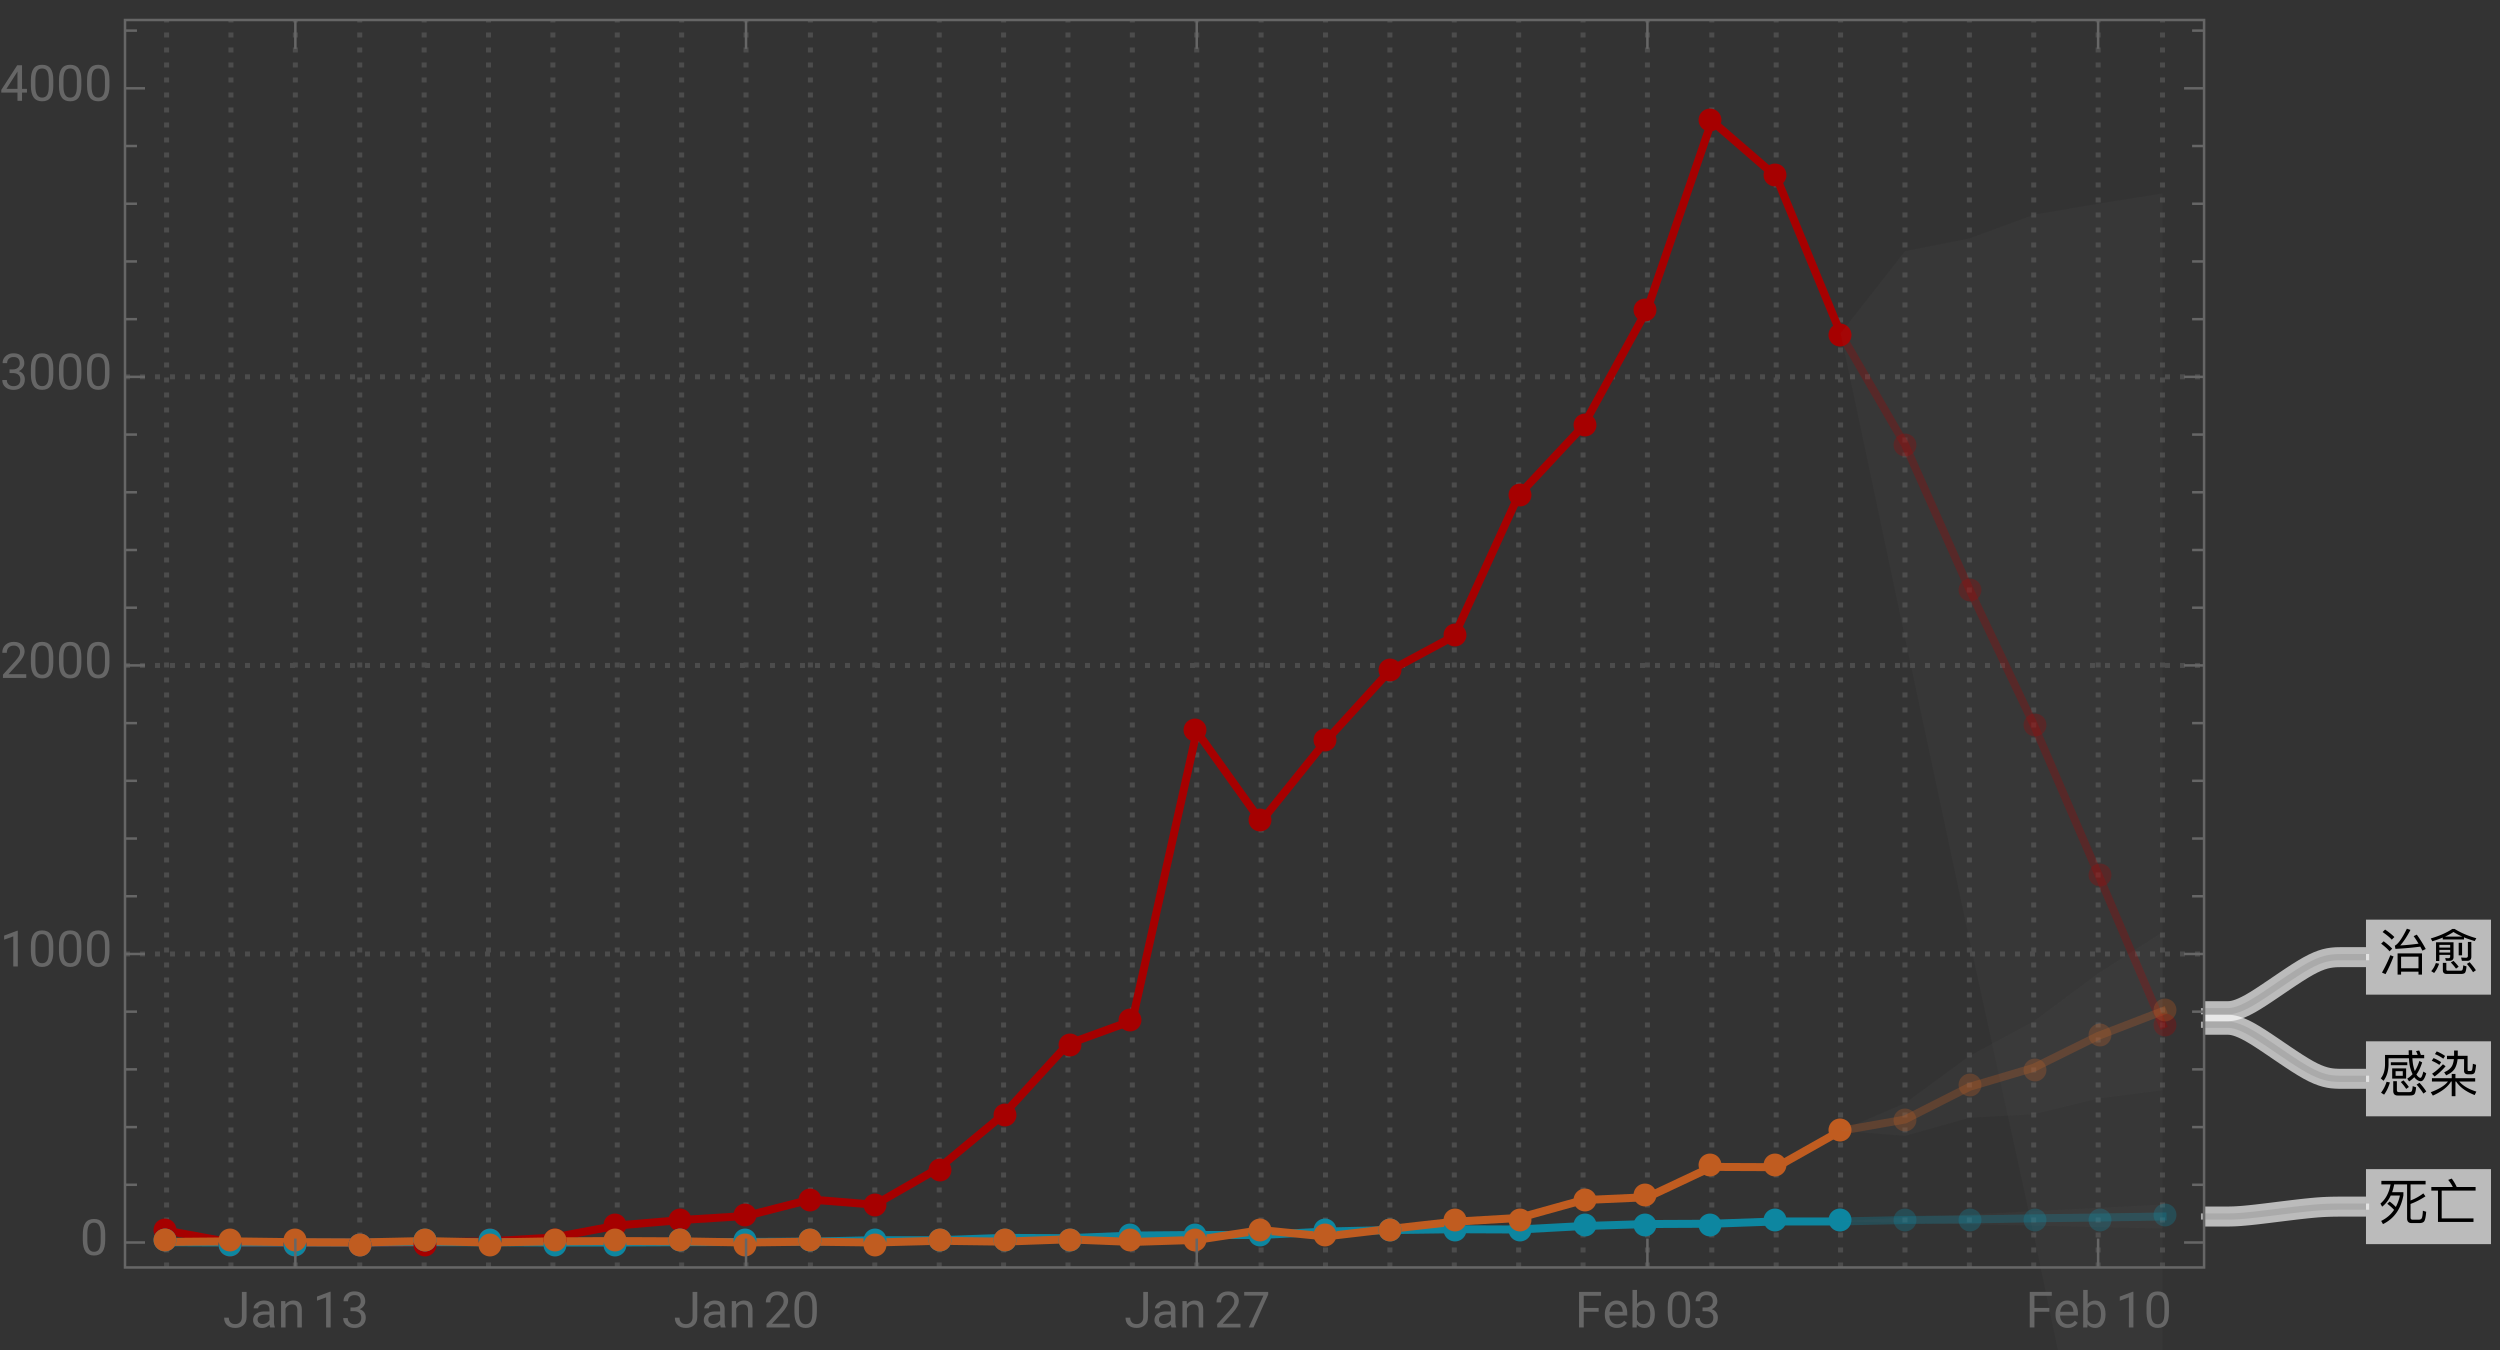 <svg xmlns="http://www.w3.org/2000/svg" xmlns:xlink="http://www.w3.org/1999/xlink" width="500pt" height="360" viewBox="0 0 500 270"><rect x="0" y="0" width="500" height="270" fill="#333333" stroke="none"/><defs><symbol overflow="visible" id="a"><path d="M2.469-5.809v.59h3.293v-.59zm.27 1.23v2.04H5.53v-2.04zm2.12 1.477H3.422v-.918h1.437zM9.141-7.27h-.672a7.745 7.745 0 00-.32-.89l-.637.11c.117.241.226.5.328.78H6.75c-.02-.3-.02-.609-.02-.94h-.69c0 .32 0 .64.019.94h-4.75v1.97C1.28-4.14 1-3.239.46-2.59l.54.488c.64-.808.98-1.878 1.012-3.199v-1.308H6.09c.05.828.148 1.52.308 2.078.122.41.262.781.422 1.101-.32.36-.68.66-1.07.89l.371.56c.36-.22.707-.5 1.04-.848.038.058.1.129.16.2.37.398.75.608 1.148.608.422 0 .781-.53 1.082-1.582l-.582-.34c-.2.833-.39 1.25-.57 1.25-.22 0-.458-.18-.72-.527l-.09-.14c.462-.641.84-1.442 1.15-2.422l-.56-.29a8.622 8.622 0 01-.91 2.032 5.96 5.96 0 01-.25-.84c-.12-.45-.199-1.031-.238-1.73h2.36zM1.62-1.91A6.86 6.86 0 01.511.28l.61.39c.5-.69.879-1.5 1.16-2.44zM6.31.84c.37 0 .64-.07.82-.211.2-.18.332-.649.39-1.43l-.68-.23c-.038.582-.12.922-.218 1.043-.09.097-.242.148-.441.148H4.05c-.25 0-.37-.14-.37-.422V-2.02h-.73v1.91c0 .63.288.95.878.95zM8.2-1.7l-.578.36A13.69 13.69 0 018.988.45l.57-.41C9.25-.46 8.802-1.04 8.2-1.7zM5-2.19l-.54.332c.462.5.821.96 1.08 1.379l.538-.38C5.828-1.237 5.468-1.69 5-2.19zm0 0"/></symbol><symbol overflow="visible" id="b"><path d="M3.89-1.96C3.29-1.16 2.14-.45.46.18l.411.68c1.79-.801 3-1.739 3.629-2.82h.148V.98h.743v-2.94h.14C6.25-.84 7.481.07 9.238.75L9.57.059c-1.55-.489-2.69-1.16-3.422-2.02H9.34v-.66H5.39v-.848h-.742v.848H.691v.66zm1.231-6.2v1.058H3.7v.672h1.38c-.06.54-.188 1.008-.388 1.39-.3.509-.812.919-1.55 1.231l.39.61c.797-.332 1.38-.79 1.739-1.371.28-.48.468-1.102.55-1.86h1.301L7.11-4.14c0 .492.262.742.801.742h.59c.36 0 .602-.114.719-.32.12-.223.222-.743.3-1.583l-.64-.21c-.05.722-.11 1.14-.168 1.261a.381.381 0 01-.32.191h-.34c-.16 0-.23-.082-.23-.23v-2.813H5.858V-8.16zm-3.473.18l-.359.539a7.48 7.48 0 011.672.921l.36-.55a7.87 7.87 0 00-1.673-.91zm-.636 1.34l-.364.538a7.235 7.235 0 011.524.82l.36-.546a7.631 7.631 0 00-1.52-.813zM2.89-5.41c-.64.719-1.36 1.36-2.171 1.898l.5.551c.761-.539 1.5-1.23 2.203-2.05zm0 0"/></symbol><symbol overflow="visible" id="c"><path d="M2.23-3.52l-.48.45c.55.422 1.012.82 1.371 1.218C2.481-.91 1.621-.172.54.36L.9 1C3.13-.102 4.49-2.02 4.981-4.762v-.617H2.72c.172-.48.312-1.012.422-1.57H5.72V-.16c0 .629.293.95.89.95H8.2c.41 0 .711-.099.903-.302.207-.238.359-.886.437-1.957l-.66-.21c-.04.87-.129 1.39-.27 1.57-.109.14-.289.218-.53.218H6.83c-.278 0-.419-.14-.419-.418v-2.73c.95-.34 1.942-.84 2.98-1.52l-.421-.59A10.19 10.19 0 016.41-3.73v-3.22h3.012v-.698H.578v.699h1.844C2.102-5.25 1.43-3.97.39-3.11l.34.62c.71-.542 1.28-1.28 1.718-2.222h1.84c-.18.84-.46 1.602-.82 2.281-.348-.36-.758-.73-1.239-1.09zm0 0"/></symbol><symbol overflow="visible" id="d"><path d="M.57-6.422v.723h1.328V.559H9v-.707H2.64V-5.7h6.782v-.723H5.648a8.407 8.407 0 00-1-1.687l-.707.27c.368.44.68.917.93 1.417zm0 0"/></symbol><symbol overflow="visible" id="e"><path d="M1.32-8.012l-.5.492c.782.54 1.4 1.04 1.84 1.52l.52-.52c-.5-.5-1.121-.992-1.86-1.492zm-.289 2.34l-.5.48C1.25-4.647 1.81-4.14 2.22-3.66l.52-.531c-.458-.489-1.028-.98-1.708-1.48zm1.34 2.781A29.022 29.022 0 01.7.59l.71.31a30.79 30.79 0 001.602-3.53zM8.7-3.25H3.82V.988h.7V.41H8v.578h.7zM4.52-.27v-2.32H8v2.32zM7.66-7l-.629.3c.34.462.66.962.98 1.5-1.152.169-2.37.29-3.66.36.688-.781 1.368-1.808 2.047-3.11l-.718-.24C4.719-6.23 3.922-5.1 3.27-4.8l.12.653c1.82-.102 3.481-.25 4.97-.454.14.25.28.524.421.801l.668-.328A23.587 23.587 0 007.66-7zm0 0"/></symbol><symbol overflow="visible" id="f"><path d="M2.172-3.95H4.34v.528H2.172zm2.168-.46H2.172v-.54H4.34zM2.172-2.96H4.34v.288c0 .262-.121.39-.34.39l-.66-.027.148.547h.703c.54 0 .82-.258.82-.758v-2.949h-3.5v3.739h.66zm-.703 1.64C1.269-.72.969-.18.55.3l.578.372c.422-.524.75-1.14.992-1.852zM6.53.86c.328 0 .57-.07.73-.188.169-.16.29-.602.348-1.32L6.95-.86c-.039.52-.097.84-.187.949-.082.082-.203.12-.364.12H3.852C3.66.21 3.57.122 3.57-.05v-1.31h-.699V.09c0 .512.258.77.777.77zm1.207-2.622c.551 0 .832-.277.832-.816V-5.54H7.88v2.789c0 .238-.129.371-.379.371-.309 0-.64-.02-.98-.05l.16.667zM5-1.762l-.531.332c.43.442.77.852 1.031 1.23l.531-.378C5.79-.922 5.45-1.308 5-1.762zm3.23.274l-.55.34c.52.609.93 1.16 1.23 1.66l.57-.39c-.289-.462-.71-1-1.25-1.61zM6.04-5.371v2.512h.679v-2.512zm-3.188-1.04v.38h4.25v-.43c.66.27 1.367.52 2.148.742l.32-.562c-1.64-.457-3.082-1.078-4.34-1.86h-.46C3.629-7.379 2.19-6.75.46-6.238l.31.566c.75-.226 1.44-.476 2.082-.738zm3.91-.198H3.309A11.7 11.7 0 005-7.531c.52.332 1.11.64 1.762.922zm0 0"/></symbol><symbol overflow="visible" id="g"><path d="M3.805-7.11h.941v5.036c0 .68-.203 1.21-.613 1.597-.406.383-.953.575-1.633.575-.707 0-1.258-.18-1.648-.543-.395-.36-.594-.867-.594-1.516h.937c0 .406.114.723.336.95.223.23.547.343.969.343.387 0 .7-.121.941-.367.239-.246.36-.586.364-1.028zm0 0"/></symbol><symbol overflow="visible" id="h"><path d="M3.945 0c-.05-.105-.093-.29-.125-.555-.422.434-.922.653-1.507.653-.52 0-.946-.149-1.282-.442a1.438 1.438 0 01-.5-1.12c0-.552.211-.977.63-1.282.417-.305 1.007-.457 1.765-.457h.879v-.414c0-.317-.094-.567-.285-.754-.188-.188-.465-.281-.833-.281-.324 0-.593.082-.812.242-.219.164-.328.36-.328.59H.64c0-.262.093-.516.28-.762.188-.246.442-.441.763-.582.32-.145.671-.219 1.054-.219.61 0 1.086.153 1.434.457.344.305.523.727.535 1.258v2.434c0 .484.063.87.184 1.156V0zm-1.5-.688c.285 0 .555-.074.805-.218a1.35 1.35 0 00.555-.574v-1.083h-.711c-1.106 0-1.656.325-1.656.97 0 .284.093.507.28.663.188.16.43.243.727.243zm0 0"/></symbol><symbol overflow="visible" id="i"><path d="M1.54-5.281l.026.664a1.93 1.93 0 011.582-.766c1.118 0 1.68.633 1.692 1.89V0h-.902v-3.496c-.004-.379-.094-.664-.262-.844-.172-.183-.438-.273-.801-.273-.293 0-.55.078-.77.234a1.59 1.59 0 00-.52.613V0h-.9v-5.281zm0 0"/></symbol><symbol overflow="visible" id="j"><path d="M3.559 0h-.907v-6.02l-1.824.668v-.82l2.59-.973h.14zm0 0"/></symbol><symbol overflow="visible" id="k"><path d="M1.906-3.992h.676c.426-.008.762-.121 1.008-.34.242-.219.363-.512.363-.883 0-.832-.414-1.25-1.242-1.25-.39 0-.703.113-.938.336-.23.223-.347.516-.347.887H.523c0-.563.204-1.031.618-1.406.41-.372.933-.559 1.57-.559.672 0 1.195.176 1.578.531.379.356.57.848.57 1.48 0 .31-.101.61-.3.9a1.81 1.81 0 01-.817.648c.39.125.692.328.903.617.214.285.32.636.32 1.047 0 .64-.207 1.144-.625 1.52-.418.374-.957.562-1.625.562s-1.211-.18-1.63-.543c-.417-.36-.624-.836-.624-1.43h.906c0 .375.121.672.367.898.243.227.57.336.98.336.438 0 .77-.113 1-.34.231-.23.349-.554.349-.98 0-.414-.125-.734-.383-.953-.254-.223-.618-.336-1.098-.344h-.676zm0 0"/></symbol><symbol overflow="visible" id="l"><path d="M5.25 0H.59v-.648l2.46-2.735c.364-.414.618-.75.755-1.008.14-.257.21-.527.21-.804 0-.371-.113-.676-.34-.914-.222-.239-.523-.356-.898-.356-.449 0-.797.13-1.047.383-.25.254-.37.613-.37 1.066H.452c0-.652.211-1.183.633-1.586.422-.402.984-.605 1.691-.605.66 0 1.184.172 1.567.52.386.347.578.808.578 1.382 0 .703-.445 1.535-1.336 2.5L1.68-.738h3.57zm0 0"/></symbol><symbol overflow="visible" id="m"><path d="M5.047-3.031c0 1.058-.18 1.844-.54 2.36-.362.51-.925.769-1.694.769-.758 0-1.32-.25-1.684-.754C.766-1.16.574-1.91.562-2.91v-1.207c0-1.043.18-1.82.54-2.328.363-.508.93-.762 1.703-.762.765 0 1.328.246 1.687.734.36.489.547 1.246.555 2.27zm-.902-1.235c0-.765-.106-1.324-.32-1.675-.216-.348-.555-.524-1.02-.524-.465 0-.801.176-1.012.524-.211.347-.32.882-.328 1.605v1.445c0 .77.113 1.336.336 1.704.222.367.558.546 1.012.546.445 0 .777-.171.992-.515.218-.344.332-.89.34-1.633zm0 0"/></symbol><symbol overflow="visible" id="n"><path d="M5.18-6.602L2.234 0H1.29l2.934-6.367H.375v-.742H5.18zm0 0"/></symbol><symbol overflow="visible" id="o"><path d="M4.746-3.14H1.762V0H.824v-7.11H5.23v.774H1.762v2.43h2.984zm0 0"/></symbol><symbol overflow="visible" id="p"><path d="M2.875.098c-.715 0-1.297-.235-1.746-.707-.45-.47-.676-1.098-.676-1.887v-.164c0-.524.102-.992.3-1.406.2-.41.481-.735.84-.965.36-.235.75-.352 1.173-.352.687 0 1.218.227 1.601.68.38.453.57 1.101.57 1.945v.375H1.36c.012.52.164.942.454 1.262.292.32.664.48 1.113.48.316 0 .59-.062.808-.195.223-.129.414-.3.582-.516l.551.43c-.441.68-1.105 1.02-1.992 1.02zm-.11-4.739a1.21 1.21 0 00-.921.399c-.246.265-.399.64-.457 1.117H4.03v-.07c-.023-.457-.148-.813-.367-1.067-.223-.25-.523-.379-.898-.379zm0 0"/></symbol><symbol overflow="visible" id="q"><path d="M5.156-2.582c0 .809-.187 1.453-.554 1.945-.372.489-.872.735-1.497.735-.667 0-1.183-.235-1.546-.707L1.516 0H.684v-7.5h.902v2.797c.367-.453.867-.68 1.508-.68.64 0 1.148.246 1.511.73.368.485.551 1.15.551 1.993zm-.902-.106c0-.613-.121-1.09-.356-1.421-.238-.336-.582-.504-1.027-.504-.598 0-1.023.277-1.285.828V-1.5c.277.555.71.832 1.297.832.43 0 .77-.168 1.008-.504.242-.336.363-.84.363-1.516zm0 0"/></symbol><symbol overflow="visible" id="r"><path d="M4.406-2.387h.985v.739h-.985V0h-.91v-1.648H.258v-.536L3.44-7.109h.965zm-3.12 0h2.21v-3.488l-.105.195zm0 0"/></symbol></defs><path d="M33.316 253.492V4m12.875 249.492V4M59.07 253.492V4m12.875 249.492V4m12.879 249.492V4M97.7 253.492V4m12.878 249.492V4m12.875 249.492V4m12.879 249.492V4m12.875 249.492V4m12.879 249.492V4m12.874 249.492V4m12.88 249.492V4m12.875 249.492V4m12.879 249.492V4m12.875 249.492V4m12.879 249.492V4m12.875 249.492V4m12.879 249.492V4m12.875 249.492V4m12.878 249.492V4m12.875 249.492V4m12.88 249.492V4m12.874 249.492V4m12.879 249.492V4m12.875 249.492V4m12.879 249.492V4m12.875 249.492V4m12.879 249.492V4m12.875 249.492V4m12.879 249.492V4M432.5 253.492V4M25 190.793h415.816M25 133.082h415.816M25 75.371h415.816" fill="none" stroke="#666" stroke-opacity=".5" stroke-dasharray="1,2" stroke-miterlimit="3.25"/><path d="M368.117 66.66l12.875 22.235 12.88 28.925 12.874 27.102 12.879 29.867 12.875 30.164" fill="none" stroke-width="1.6" stroke-linecap="square" stroke="#a60000" stroke-opacity=".3" stroke-miterlimit="3.25"/><path d="M368.117 244.29l12.875-.286 12.88-.117 12.874-.223 12.879-.16 12.875-.203" fill="none" stroke-width="1.6" stroke-linecap="square" stroke="#0d86a0" stroke-opacity=".3" stroke-miterlimit="3.25"/><path d="M368.117 226.168l12.875-2.266 12.88-6.527 12.874-3.824 12.879-6.36 12.875-4.953" fill="none" stroke-width="1.6" stroke-linecap="square" stroke="#c05c20" stroke-opacity=".3" stroke-miterlimit="3.25"/><path d="M33.316 246.133l12.875 2.367h38.633l12.875-.23 12.88-.75 12.874-2.422L136.332 244l12.875-.809 12.879-3.289 12.875 1.04 12.879-7.387 12.875-10.676 12.879-14.082 12.875-4.676 12.879-57.824 12.875 18.004 12.879-16.043 12.875-14.137 12.878-6.926 12.875-28.16 12.88-13.793 12.874-23.43 12.88-37.628 12.874 11.136 12.88 31.34" fill="none" stroke-width="1.6" stroke-linecap="square" stroke="#a60000" stroke-miterlimit="3.25"/><path d="M33.316 248.441l12.875.059h25.754l12.88-.059h12.874l12.88.059h12.874l12.879-.059 12.875-.054 12.879-.059 12.875-.289h12.879l12.875-.46 12.879.058 12.875-.52 12.879-.117h12.875l12.879-.691 12.875-.29 12.878-.171 12.875.054 12.88-.691 12.874-.402 12.88-.059 12.874-.46h12.88" fill="none" stroke-width="1.6" stroke-linecap="square" stroke="#0d86a0" stroke-miterlimit="3.25"/><path d="M33.316 248.387l12.875-.117 12.88.171 12.874.059 12.88-.29 12.874.29 12.88-.23 12.874-.06 12.879.06 12.875.23 12.879-.172 12.875.172 12.879-.344 12.875.172 12.879-.46 12.875.519 12.879-.407 12.875-1.96 12.879 1.27 12.875-1.5 12.878-1.446 12.875-.75 12.88-3.578 12.874-.575 12.88-6.058 12.874.054 12.88-7.269" fill="none" stroke-width="1.6" stroke-linecap="square" stroke="#c05c20" stroke-miterlimit="3.25"/><path d="M370.285 67c0-.605-.238-1.188-.668-1.617a2.285 2.285 0 00-1.617-.668c-.605 0-1.188.238-1.617.668a2.285 2.285 0 00-.668 1.617A2.283 2.283 0 00368 69.285 2.283 2.283 0 00370.285 67zm13 22c0-.605-.238-1.188-.668-1.617a2.285 2.285 0 00-1.617-.668c-.605 0-1.188.238-1.617.668a2.285 2.285 0 00-.668 1.617A2.283 2.283 0 00381 91.285 2.283 2.283 0 00383.285 89zm13 29c0-.605-.238-1.188-.668-1.617a2.285 2.285 0 00-1.617-.668c-.605 0-1.188.238-1.617.668a2.285 2.285 0 00-.668 1.617 2.283 2.283 0 002.285 2.285 2.283 2.283 0 002.285-2.285zm13 27c0-.605-.238-1.188-.668-1.617a2.285 2.285 0 00-1.617-.668c-.605 0-1.188.238-1.617.668a2.285 2.285 0 00-.668 1.617 2.283 2.283 0 002.285 2.285 2.283 2.283 0 002.285-2.285zm13 30c0-.605-.238-1.188-.668-1.617a2.285 2.285 0 00-1.617-.668c-.605 0-1.188.238-1.617.668a2.285 2.285 0 00-.668 1.617 2.283 2.283 0 002.285 2.285 2.283 2.283 0 002.285-2.285zm13 30c0-.605-.238-1.188-.668-1.617a2.285 2.285 0 00-1.617-.668c-.605 0-1.188.238-1.617.668a2.285 2.285 0 00-.668 1.617 2.283 2.283 0 002.285 2.285 2.283 2.283 0 002.285-2.285zm0 0" fill-rule="evenodd" fill="#a60000" fill-opacity=".3"/><path d="M370.285 244c0-.605-.238-1.188-.668-1.617a2.285 2.285 0 00-1.617-.668c-.605 0-1.188.238-1.617.668a2.285 2.285 0 00-.668 1.617 2.283 2.283 0 002.285 2.285 2.283 2.283 0 002.285-2.285zm13 0c0-.605-.238-1.188-.668-1.617a2.285 2.285 0 00-1.617-.668c-.605 0-1.188.238-1.617.668a2.285 2.285 0 00-.668 1.617 2.283 2.283 0 002.285 2.285 2.283 2.283 0 002.285-2.285zm13 0c0-.605-.238-1.188-.668-1.617a2.285 2.285 0 00-1.617-.668c-.605 0-1.188.238-1.617.668a2.285 2.285 0 00-.668 1.617 2.283 2.283 0 002.285 2.285 2.283 2.283 0 002.285-2.285zm13 0c0-.605-.238-1.188-.668-1.617a2.285 2.285 0 00-1.617-.668c-.605 0-1.188.238-1.617.668a2.285 2.285 0 00-.668 1.617 2.283 2.283 0 002.285 2.285 2.283 2.283 0 002.285-2.285zm13 0c0-.605-.238-1.188-.668-1.617a2.285 2.285 0 00-1.617-.668c-.605 0-1.188.238-1.617.668a2.285 2.285 0 00-.668 1.617 2.283 2.283 0 002.285 2.285 2.283 2.283 0 002.285-2.285zm13-1c0-.605-.238-1.188-.668-1.617a2.285 2.285 0 00-1.617-.668c-.605 0-1.188.238-1.617.668a2.285 2.285 0 00-.668 1.617 2.283 2.283 0 002.285 2.285 2.283 2.283 0 002.285-2.285zm0 0" fill-rule="evenodd" fill="#0d86a0" fill-opacity=".3"/><path d="M370.285 226c0-.605-.238-1.188-.668-1.617a2.285 2.285 0 00-1.617-.668c-.605 0-1.188.238-1.617.668a2.285 2.285 0 00-.668 1.617 2.283 2.283 0 002.285 2.285 2.283 2.283 0 002.285-2.285zm13-2c0-.605-.238-1.188-.668-1.617a2.285 2.285 0 00-1.617-.668c-.605 0-1.188.238-1.617.668a2.285 2.285 0 00-.668 1.617 2.283 2.283 0 002.285 2.285 2.283 2.283 0 002.285-2.285zm13-7c0-.605-.238-1.188-.668-1.617a2.285 2.285 0 00-1.617-.668c-.605 0-1.188.238-1.617.668a2.285 2.285 0 00-.668 1.617 2.283 2.283 0 002.285 2.285 2.283 2.283 0 002.285-2.285zm13-3c0-.605-.238-1.188-.668-1.617a2.285 2.285 0 00-1.617-.668c-.605 0-1.188.238-1.617.668a2.285 2.285 0 00-.668 1.617 2.283 2.283 0 002.285 2.285 2.283 2.283 0 002.285-2.285zm13-7c0-.605-.238-1.188-.668-1.617a2.285 2.285 0 00-1.617-.668c-.605 0-1.188.238-1.617.668a2.285 2.285 0 00-.668 1.617 2.283 2.283 0 002.285 2.285 2.283 2.283 0 002.285-2.285zm13-5c0-.605-.238-1.188-.668-1.617a2.285 2.285 0 00-1.617-.668c-.605 0-1.188.238-1.617.668a2.285 2.285 0 00-.668 1.617 2.283 2.283 0 002.285 2.285 2.283 2.283 0 002.285-2.285zm0 0" fill-rule="evenodd" fill="#c05c20" fill-opacity=".3"/><path d="M35.285 246c0-.605-.238-1.188-.668-1.617a2.285 2.285 0 00-1.617-.668c-.605 0-1.188.238-1.617.668a2.285 2.285 0 00-.668 1.617A2.283 2.283 0 0033 248.285 2.283 2.283 0 0035.285 246zm13 3c0-.605-.238-1.188-.668-1.617a2.285 2.285 0 00-1.617-.668c-.605 0-1.188.238-1.617.668a2.285 2.285 0 00-.668 1.617A2.283 2.283 0 0046 251.285 2.283 2.283 0 0048.285 249zm13 0c0-.605-.238-1.188-.668-1.617a2.285 2.285 0 00-1.617-.668c-.605 0-1.188.238-1.617.668a2.285 2.285 0 00-.668 1.617A2.283 2.283 0 0059 251.285 2.283 2.283 0 0061.285 249zm13 0c0-.605-.238-1.188-.668-1.617a2.285 2.285 0 00-1.617-.668c-.605 0-1.188.238-1.617.668a2.285 2.285 0 00-.668 1.617A2.283 2.283 0 0072 251.285 2.283 2.283 0 0074.285 249zm13 0c0-.605-.238-1.188-.668-1.617a2.285 2.285 0 00-1.617-.668c-.605 0-1.188.238-1.617.668a2.285 2.285 0 00-.668 1.617A2.283 2.283 0 0085 251.285 2.283 2.283 0 0087.285 249zm13-1c0-.605-.238-1.188-.668-1.617a2.285 2.285 0 00-1.617-.668c-.605 0-1.188.238-1.617.668a2.285 2.285 0 00-.668 1.617A2.283 2.283 0 0098 250.285a2.283 2.283 0 002.285-2.285zm13 0c0-.605-.238-1.188-.668-1.617a2.285 2.285 0 00-1.617-.668c-.605 0-1.188.238-1.617.668a2.285 2.285 0 00-.668 1.617 2.283 2.283 0 002.285 2.285 2.283 2.283 0 002.285-2.285zm12-3c0-.605-.238-1.188-.668-1.617a2.285 2.285 0 00-1.617-.668c-.605 0-1.188.238-1.617.668a2.285 2.285 0 00-.668 1.617 2.283 2.283 0 002.285 2.285 2.283 2.283 0 002.285-2.285zm13-1c0-.605-.238-1.188-.668-1.617a2.285 2.285 0 00-1.617-.668c-.605 0-1.188.238-1.617.668a2.285 2.285 0 00-.668 1.617 2.283 2.283 0 002.285 2.285 2.283 2.283 0 002.285-2.285zm13-1c0-.605-.238-1.188-.668-1.617a2.285 2.285 0 00-1.617-.668c-.605 0-1.188.238-1.617.668a2.285 2.285 0 00-.668 1.617 2.283 2.283 0 002.285 2.285 2.283 2.283 0 002.285-2.285zm13-3c0-.605-.238-1.188-.668-1.617a2.285 2.285 0 00-1.617-.668c-.605 0-1.188.238-1.617.668a2.285 2.285 0 00-.668 1.617 2.283 2.283 0 002.285 2.285 2.283 2.283 0 002.285-2.285zm13 1c0-.605-.238-1.188-.668-1.617a2.285 2.285 0 00-1.617-.668c-.605 0-1.188.238-1.617.668a2.285 2.285 0 00-.668 1.617 2.283 2.283 0 002.285 2.285 2.283 2.283 0 002.285-2.285zm13-7c0-.605-.238-1.188-.668-1.617a2.285 2.285 0 00-1.617-.668c-.605 0-1.188.238-1.617.668a2.285 2.285 0 00-.668 1.617 2.283 2.283 0 002.285 2.285 2.283 2.283 0 002.285-2.285zm13-11c0-.605-.238-1.188-.668-1.617a2.285 2.285 0 00-1.617-.668c-.605 0-1.188.238-1.617.668a2.285 2.285 0 00-.668 1.617 2.283 2.283 0 002.285 2.285 2.283 2.283 0 002.285-2.285zm13-14c0-.605-.238-1.188-.668-1.617a2.285 2.285 0 00-1.617-.668c-.605 0-1.188.238-1.617.668a2.285 2.285 0 00-.668 1.617 2.283 2.283 0 002.285 2.285 2.283 2.283 0 002.285-2.285zm12-5c0-.605-.238-1.188-.668-1.617a2.285 2.285 0 00-1.617-.668c-.605 0-1.188.238-1.617.668a2.285 2.285 0 00-.668 1.617 2.283 2.283 0 002.285 2.285 2.283 2.283 0 002.285-2.285zm13-58c0-.605-.238-1.188-.668-1.617a2.285 2.285 0 00-1.617-.668c-.605 0-1.188.238-1.617.668a2.285 2.285 0 00-.668 1.617 2.283 2.283 0 002.285 2.285 2.283 2.283 0 002.285-2.285zm13 18c0-.605-.238-1.188-.668-1.617a2.285 2.285 0 00-1.617-.668c-.605 0-1.188.238-1.617.668a2.285 2.285 0 00-.668 1.617 2.283 2.283 0 002.285 2.285 2.283 2.283 0 002.285-2.285zm13-16c0-.605-.238-1.188-.668-1.617a2.285 2.285 0 00-1.617-.668c-.605 0-1.188.238-1.617.668a2.285 2.285 0 00-.668 1.617 2.283 2.283 0 002.285 2.285 2.283 2.283 0 002.285-2.285zm13-14c0-.605-.238-1.188-.668-1.617a2.285 2.285 0 00-1.617-.668c-.605 0-1.188.238-1.617.668a2.285 2.285 0 00-.668 1.617 2.283 2.283 0 002.285 2.285 2.283 2.283 0 002.285-2.285zm13-7c0-.605-.238-1.188-.668-1.617a2.285 2.285 0 00-1.617-.668c-.605 0-1.188.238-1.617.668a2.285 2.285 0 00-.668 1.617 2.283 2.283 0 002.285 2.285 2.283 2.283 0 002.285-2.285zm13-28c0-.605-.238-1.188-.668-1.617a2.285 2.285 0 00-1.617-.668c-.605 0-1.188.238-1.617.668a2.285 2.285 0 00-.668 1.617 2.283 2.283 0 002.285 2.285A2.283 2.283 0 00306.285 99zm13-14c0-.605-.238-1.188-.668-1.617a2.285 2.285 0 00-1.617-.668c-.605 0-1.188.238-1.617.668a2.285 2.285 0 00-.668 1.617A2.283 2.283 0 00317 87.285 2.283 2.283 0 00319.285 85zm12-23c0-.605-.238-1.188-.668-1.617a2.285 2.285 0 00-1.617-.668c-.605 0-1.188.238-1.617.668a2.285 2.285 0 00-.668 1.617A2.283 2.283 0 00329 64.285 2.283 2.283 0 00331.285 62zm13-38c0-.605-.238-1.188-.668-1.617a2.285 2.285 0 00-1.617-.668c-.605 0-1.188.238-1.617.668a2.285 2.285 0 00-.668 1.617A2.283 2.283 0 00342 26.285 2.283 2.283 0 00344.285 24zm13 11c0-.605-.238-1.188-.668-1.617a2.285 2.285 0 00-1.617-.668c-.605 0-1.188.238-1.617.668a2.285 2.285 0 00-.668 1.617A2.283 2.283 0 00355 37.285 2.283 2.283 0 00357.285 35zm13 32c0-.605-.238-1.188-.668-1.617a2.285 2.285 0 00-1.617-.668c-.605 0-1.188.238-1.617.668a2.285 2.285 0 00-.668 1.617A2.283 2.283 0 00368 69.285 2.283 2.283 0 00370.285 67zm0 0" fill-rule="evenodd" fill="#a60000"/><path d="M35.285 248c0-.605-.238-1.188-.668-1.617a2.285 2.285 0 00-1.617-.668c-.605 0-1.188.238-1.617.668a2.285 2.285 0 00-.668 1.617A2.283 2.283 0 0033 250.285 2.283 2.283 0 0035.285 248zm13 1c0-.605-.238-1.188-.668-1.617a2.285 2.285 0 00-1.617-.668c-.605 0-1.188.238-1.617.668a2.285 2.285 0 00-.668 1.617A2.283 2.283 0 0046 251.285 2.283 2.283 0 0048.285 249zm13 0c0-.605-.238-1.188-.668-1.617a2.285 2.285 0 00-1.617-.668c-.605 0-1.188.238-1.617.668a2.285 2.285 0 00-.668 1.617A2.283 2.283 0 0059 251.285 2.283 2.283 0 0061.285 249zm13 0c0-.605-.238-1.188-.668-1.617a2.285 2.285 0 00-1.617-.668c-.605 0-1.188.238-1.617.668a2.285 2.285 0 00-.668 1.617A2.283 2.283 0 0072 251.285 2.283 2.283 0 0074.285 249zm13-1c0-.605-.238-1.188-.668-1.617a2.285 2.285 0 00-1.617-.668c-.605 0-1.188.238-1.617.668a2.285 2.285 0 00-.668 1.617A2.283 2.283 0 0085 250.285 2.283 2.283 0 0087.285 248zm13 0c0-.605-.238-1.188-.668-1.617a2.285 2.285 0 00-1.617-.668c-.605 0-1.188.238-1.617.668a2.285 2.285 0 00-.668 1.617A2.283 2.283 0 0098 250.285a2.283 2.283 0 002.285-2.285zm13 1c0-.605-.238-1.188-.668-1.617a2.285 2.285 0 00-1.617-.668c-.605 0-1.188.238-1.617.668a2.285 2.285 0 00-.668 1.617 2.283 2.283 0 002.285 2.285 2.283 2.283 0 002.285-2.285zm12 0c0-.605-.238-1.188-.668-1.617a2.285 2.285 0 00-1.617-.668c-.605 0-1.188.238-1.617.668a2.285 2.285 0 00-.668 1.617 2.283 2.283 0 002.285 2.285 2.283 2.283 0 002.285-2.285zm13-1c0-.605-.238-1.188-.668-1.617a2.285 2.285 0 00-1.617-.668c-.605 0-1.188.238-1.617.668a2.285 2.285 0 00-.668 1.617 2.283 2.283 0 002.285 2.285 2.283 2.283 0 002.285-2.285zm13 0c0-.605-.238-1.188-.668-1.617a2.285 2.285 0 00-1.617-.668c-.605 0-1.188.238-1.617.668a2.285 2.285 0 00-.668 1.617 2.283 2.283 0 002.285 2.285 2.283 2.283 0 002.285-2.285zm13 0c0-.605-.238-1.188-.668-1.617a2.285 2.285 0 00-1.617-.668c-.605 0-1.188.238-1.617.668a2.285 2.285 0 00-.668 1.617 2.283 2.283 0 002.285 2.285 2.283 2.283 0 002.285-2.285zm13 0c0-.605-.238-1.188-.668-1.617a2.285 2.285 0 00-1.617-.668c-.605 0-1.188.238-1.617.668a2.285 2.285 0 00-.668 1.617 2.283 2.283 0 002.285 2.285 2.283 2.283 0 002.285-2.285zm13 0c0-.605-.238-1.188-.668-1.617a2.285 2.285 0 00-1.617-.668c-.605 0-1.188.238-1.617.668a2.285 2.285 0 00-.668 1.617 2.283 2.283 0 002.285 2.285 2.283 2.283 0 002.285-2.285zm13 0c0-.605-.238-1.188-.668-1.617a2.285 2.285 0 00-1.617-.668c-.605 0-1.188.238-1.617.668a2.285 2.285 0 00-.668 1.617 2.283 2.283 0 002.285 2.285 2.283 2.283 0 002.285-2.285zm13 0c0-.605-.238-1.188-.668-1.617a2.285 2.285 0 00-1.617-.668c-.605 0-1.188.238-1.617.668a2.285 2.285 0 00-.668 1.617 2.283 2.283 0 002.285 2.285 2.283 2.283 0 002.285-2.285zm12-1c0-.605-.238-1.188-.668-1.617a2.285 2.285 0 00-1.617-.668c-.605 0-1.188.238-1.617.668a2.285 2.285 0 00-.668 1.617 2.283 2.283 0 002.285 2.285 2.283 2.283 0 002.285-2.285zm13 0c0-.605-.238-1.188-.668-1.617a2.285 2.285 0 00-1.617-.668c-.605 0-1.188.238-1.617.668a2.285 2.285 0 00-.668 1.617 2.283 2.283 0 002.285 2.285 2.283 2.283 0 002.285-2.285zm13 0c0-.605-.238-1.188-.668-1.617a2.285 2.285 0 00-1.617-.668c-.605 0-1.188.238-1.617.668a2.285 2.285 0 00-.668 1.617 2.283 2.283 0 002.285 2.285 2.283 2.283 0 002.285-2.285zm13-1c0-.605-.238-1.188-.668-1.617a2.285 2.285 0 00-1.617-.668c-.605 0-1.188.238-1.617.668a2.285 2.285 0 00-.668 1.617 2.283 2.283 0 002.285 2.285 2.283 2.283 0 002.285-2.285zm13 0c0-.605-.238-1.188-.668-1.617a2.285 2.285 0 00-1.617-.668c-.605 0-1.188.238-1.617.668a2.285 2.285 0 00-.668 1.617 2.283 2.283 0 002.285 2.285 2.283 2.283 0 002.285-2.285zm13 0c0-.605-.238-1.188-.668-1.617a2.285 2.285 0 00-1.617-.668c-.605 0-1.188.238-1.617.668a2.285 2.285 0 00-.668 1.617 2.283 2.283 0 002.285 2.285 2.283 2.283 0 002.285-2.285zm13 0c0-.605-.238-1.188-.668-1.617a2.285 2.285 0 00-1.617-.668c-.605 0-1.188.238-1.617.668a2.285 2.285 0 00-.668 1.617 2.283 2.283 0 002.285 2.285 2.283 2.283 0 002.285-2.285zm13-1c0-.605-.238-1.188-.668-1.617a2.285 2.285 0 00-1.617-.668c-.605 0-1.188.238-1.617.668a2.285 2.285 0 00-.668 1.617 2.283 2.283 0 002.285 2.285 2.283 2.283 0 002.285-2.285zm12 0c0-.605-.238-1.188-.668-1.617a2.285 2.285 0 00-1.617-.668c-.605 0-1.188.238-1.617.668a2.285 2.285 0 00-.668 1.617 2.283 2.283 0 002.285 2.285 2.283 2.283 0 002.285-2.285zm13 0c0-.605-.238-1.188-.668-1.617a2.285 2.285 0 00-1.617-.668c-.605 0-1.188.238-1.617.668a2.285 2.285 0 00-.668 1.617 2.283 2.283 0 002.285 2.285 2.283 2.283 0 002.285-2.285zm13-1c0-.605-.238-1.188-.668-1.617a2.285 2.285 0 00-1.617-.668c-.605 0-1.188.238-1.617.668a2.285 2.285 0 00-.668 1.617 2.283 2.283 0 002.285 2.285 2.283 2.283 0 002.285-2.285zm13 0c0-.605-.238-1.188-.668-1.617a2.285 2.285 0 00-1.617-.668c-.605 0-1.188.238-1.617.668a2.285 2.285 0 00-.668 1.617 2.283 2.283 0 002.285 2.285 2.283 2.283 0 002.285-2.285zm0 0" fill-rule="evenodd" fill="#0d86a0"/><path d="M35.285 248c0-.605-.238-1.188-.668-1.617a2.285 2.285 0 00-1.617-.668c-.605 0-1.188.238-1.617.668a2.285 2.285 0 00-.668 1.617A2.283 2.283 0 0033 250.285 2.283 2.283 0 0035.285 248zm13 0c0-.605-.238-1.188-.668-1.617a2.285 2.285 0 00-1.617-.668c-.605 0-1.188.238-1.617.668a2.285 2.285 0 00-.668 1.617A2.283 2.283 0 0046 250.285 2.283 2.283 0 0048.285 248zm13 0c0-.605-.238-1.188-.668-1.617a2.285 2.285 0 00-1.617-.668c-.605 0-1.188.238-1.617.668a2.285 2.285 0 00-.668 1.617A2.283 2.283 0 0059 250.285 2.283 2.283 0 0061.285 248zm13 1c0-.605-.238-1.188-.668-1.617a2.285 2.285 0 00-1.617-.668c-.605 0-1.188.238-1.617.668a2.285 2.285 0 00-.668 1.617A2.283 2.283 0 0072 251.285 2.283 2.283 0 0074.285 249zm13-1c0-.605-.238-1.188-.668-1.617a2.285 2.285 0 00-1.617-.668c-.605 0-1.188.238-1.617.668a2.285 2.285 0 00-.668 1.617A2.283 2.283 0 0085 250.285 2.283 2.283 0 0087.285 248zm13 1c0-.605-.238-1.188-.668-1.617a2.285 2.285 0 00-1.617-.668c-.605 0-1.188.238-1.617.668a2.285 2.285 0 00-.668 1.617A2.283 2.283 0 0098 251.285a2.283 2.283 0 002.285-2.285zm13-1c0-.605-.238-1.188-.668-1.617a2.285 2.285 0 00-1.617-.668c-.605 0-1.188.238-1.617.668a2.285 2.285 0 00-.668 1.617 2.283 2.283 0 002.285 2.285 2.283 2.283 0 002.285-2.285zm12 0c0-.605-.238-1.188-.668-1.617a2.285 2.285 0 00-1.617-.668c-.605 0-1.188.238-1.617.668a2.285 2.285 0 00-.668 1.617 2.283 2.283 0 002.285 2.285 2.283 2.283 0 002.285-2.285zm13 0c0-.605-.238-1.188-.668-1.617a2.285 2.285 0 00-1.617-.668c-.605 0-1.188.238-1.617.668a2.285 2.285 0 00-.668 1.617 2.283 2.283 0 002.285 2.285 2.283 2.283 0 002.285-2.285zm13 1c0-.605-.238-1.188-.668-1.617a2.285 2.285 0 00-1.617-.668c-.605 0-1.188.238-1.617.668a2.285 2.285 0 00-.668 1.617 2.283 2.283 0 002.285 2.285 2.283 2.283 0 002.285-2.285zm13-1c0-.605-.238-1.188-.668-1.617a2.285 2.285 0 00-1.617-.668c-.605 0-1.188.238-1.617.668a2.285 2.285 0 00-.668 1.617 2.283 2.283 0 002.285 2.285 2.283 2.283 0 002.285-2.285zm13 1c0-.605-.238-1.188-.668-1.617a2.285 2.285 0 00-1.617-.668c-.605 0-1.188.238-1.617.668a2.285 2.285 0 00-.668 1.617 2.283 2.283 0 002.285 2.285 2.283 2.283 0 002.285-2.285zm13-1c0-.605-.238-1.188-.668-1.617a2.285 2.285 0 00-1.617-.668c-.605 0-1.188.238-1.617.668a2.285 2.285 0 00-.668 1.617 2.283 2.283 0 002.285 2.285 2.283 2.283 0 002.285-2.285zm13 0c0-.605-.238-1.188-.668-1.617a2.285 2.285 0 00-1.617-.668c-.605 0-1.188.238-1.617.668a2.285 2.285 0 00-.668 1.617 2.283 2.283 0 002.285 2.285 2.283 2.283 0 002.285-2.285zm13 0c0-.605-.238-1.188-.668-1.617a2.285 2.285 0 00-1.617-.668c-.605 0-1.188.238-1.617.668a2.285 2.285 0 00-.668 1.617 2.283 2.283 0 002.285 2.285 2.283 2.283 0 002.285-2.285zm12 0c0-.605-.238-1.188-.668-1.617a2.285 2.285 0 00-1.617-.668c-.605 0-1.188.238-1.617.668a2.285 2.285 0 00-.668 1.617 2.283 2.283 0 002.285 2.285 2.283 2.283 0 002.285-2.285zm13 0c0-.605-.238-1.188-.668-1.617a2.285 2.285 0 00-1.617-.668c-.605 0-1.188.238-1.617.668a2.285 2.285 0 00-.668 1.617 2.283 2.283 0 002.285 2.285 2.283 2.283 0 002.285-2.285zm13-2c0-.605-.238-1.188-.668-1.617a2.285 2.285 0 00-1.617-.668c-.605 0-1.188.238-1.617.668a2.285 2.285 0 00-.668 1.617 2.283 2.283 0 002.285 2.285 2.283 2.283 0 002.285-2.285zm13 1c0-.605-.238-1.188-.668-1.617a2.285 2.285 0 00-1.617-.668c-.605 0-1.188.238-1.617.668a2.285 2.285 0 00-.668 1.617 2.283 2.283 0 002.285 2.285 2.283 2.283 0 002.285-2.285zm13-1c0-.605-.238-1.188-.668-1.617a2.285 2.285 0 00-1.617-.668c-.605 0-1.188.238-1.617.668a2.285 2.285 0 00-.668 1.617 2.283 2.283 0 002.285 2.285 2.283 2.283 0 002.285-2.285zm13-2c0-.605-.238-1.188-.668-1.617a2.285 2.285 0 00-1.617-.668c-.605 0-1.188.238-1.617.668a2.285 2.285 0 00-.668 1.617 2.283 2.283 0 002.285 2.285 2.283 2.283 0 002.285-2.285zm13 0c0-.605-.238-1.188-.668-1.617a2.285 2.285 0 00-1.617-.668c-.605 0-1.188.238-1.617.668a2.285 2.285 0 00-.668 1.617 2.283 2.283 0 002.285 2.285 2.283 2.283 0 002.285-2.285zm13-4c0-.605-.238-1.188-.668-1.617a2.285 2.285 0 00-1.617-.668c-.605 0-1.188.238-1.617.668a2.285 2.285 0 00-.668 1.617 2.283 2.283 0 002.285 2.285 2.283 2.283 0 002.285-2.285zm12-1c0-.605-.238-1.188-.668-1.617a2.285 2.285 0 00-1.617-.668c-.605 0-1.188.238-1.617.668a2.285 2.285 0 00-.668 1.617 2.283 2.283 0 002.285 2.285 2.283 2.283 0 002.285-2.285zm13-6c0-.605-.238-1.188-.668-1.617a2.285 2.285 0 00-1.617-.668c-.605 0-1.188.238-1.617.668a2.285 2.285 0 00-.668 1.617 2.283 2.283 0 002.285 2.285 2.283 2.283 0 002.285-2.285zm13 0c0-.605-.238-1.188-.668-1.617a2.285 2.285 0 00-1.617-.668c-.605 0-1.188.238-1.617.668a2.285 2.285 0 00-.668 1.617 2.283 2.283 0 002.285 2.285 2.283 2.283 0 002.285-2.285zm13-7c0-.605-.238-1.188-.668-1.617a2.285 2.285 0 00-1.617-.668c-.605 0-1.188.238-1.617.668a2.285 2.285 0 00-.668 1.617 2.283 2.283 0 002.285 2.285 2.283 2.283 0 002.285-2.285zm0 0" fill-rule="evenodd" fill="#c05c20"/><path d="M440.816 204.953h4.891l.285.016.344.039.414.078.484.129.567.191.656.266.754.355.855.457.965.567 1.074.676 1.149.757 1.21.813 1.243.848 1.254.851 1.242.832 1.207.79 1.152.718 1.07.625.97.512.882.402.805.309.738.226.696.16.66.102.637.055.628.027.641.008h4.906" fill="none" stroke-width="4" stroke-linejoin="round" stroke="#fff" stroke-opacity=".667" stroke-miterlimit="3.25"/><path d="M440.816 204.953h4.891l.285.016.344.039.414.078.484.129.567.191.656.266.754.355.855.457.965.567 1.074.676 1.149.757 1.21.813 1.243.848 1.254.851 1.242.832 1.207.79 1.152.718 1.07.625.97.512.882.402.805.309.738.226.696.16.66.102.637.055.628.027.641.008h4.906" fill="none" stroke-width="1.25" stroke-linecap="square" stroke="#aaa" stroke-miterlimit="3.25"/><path d="M498.195 208.262v15h-25v-15zm0 0" fill="#fff" fill-opacity=".667"/><use xlink:href="#a" x="475.697" y="218.261"/><use xlink:href="#b" x="485.697" y="218.261"/><path d="M440.816 243.3h5.063l.394-.007.497-.016.601-.03.727-.048.859-.07 1.012-.098 1.172-.125 1.324-.156 1.426-.172 1.496-.187 1.52-.188 1.507-.183 1.445-.172 1.352-.149 1.21-.12 1.079-.095.965-.066.879-.043.816-.027.777-.016.766-.008h5.492" fill="none" stroke-width="4" stroke-linejoin="round" stroke="#fff" stroke-opacity=".667" stroke-miterlimit="3.25"/><path d="M440.816 243.3h5.063l.394-.007.497-.016.601-.03.727-.048.859-.07 1.012-.098 1.172-.125 1.324-.156 1.426-.172 1.496-.187 1.52-.188 1.507-.183 1.445-.172 1.352-.149 1.21-.12 1.079-.095.965-.066.879-.043.816-.027.777-.016.766-.008h5.492" fill="none" stroke-width="1.25" stroke-linecap="square" stroke="#aaa" stroke-miterlimit="3.25"/><path d="M498.195 233.824v15h-25v-15zm0 0" fill="#fff" fill-opacity=".667"/><use xlink:href="#c" x="475.697" y="243.824"/><use xlink:href="#d" x="485.697" y="243.824"/><path d="M440.816 202.238h4.66l.231-.004.285-.015.344-.04.414-.077.484-.13.567-.19.656-.266.754-.356.855-.453.965-.57 1.074-.676 1.149-.758 1.21-.812 1.243-.844 1.254-.852 1.242-.832 1.207-.789 1.152-.719 1.07-.625.97-.511.882-.406.805-.31.738-.226.696-.156.66-.101.637-.06.628-.026.641-.004h4.906" fill="none" stroke-width="4" stroke-linejoin="round" stroke="#fff" stroke-opacity=".667" stroke-miterlimit="3.25"/><path d="M440.816 202.238h4.66l.231-.004.285-.015.344-.04.414-.077.484-.13.567-.19.656-.266.754-.356.855-.453.965-.57 1.074-.676 1.149-.758 1.21-.812 1.243-.844 1.254-.852 1.242-.832 1.207-.789 1.152-.719 1.07-.625.97-.511.882-.406.805-.31.738-.226.696-.156.66-.101.637-.06.628-.026.641-.004h4.906" fill="none" stroke-width="1.25" stroke-linecap="square" stroke="#aaa" stroke-miterlimit="3.25"/><path d="M498.195 183.93v15h-25v-15zm0 0" fill="#fff" fill-opacity=".667"/><use xlink:href="#e" x="475.697" y="193.928"/><use xlink:href="#f" x="485.697" y="193.928"/><path d="M368.117 66.66l12.875 60.906 12.88 60.399 12.874 58.941 12.879 61.95L432.5 371.23V38.676l-12.875 2.05-12.879 2.215-12.875 4.73-12.879 2.556zm0 0" fill="gray" fill-opacity=".05"/><path d="M368.117 244.29l12.875.25 12.88.335 12.874.238 12.879.309 12.875.27v-4.778l-12.875.672-12.879.629-12.875.683-12.879.567zm0-18.122l12.875 1.016 12.88-3.614 12.874-.73 12.879-3.14 12.875-1.657V186.43l-12.875 8.254-12.879 9.578-12.875 6.918-12.879 9.441zm0 0" fill="gray" fill-opacity=".05"/><path d="M440.816 253.492H25m0 0V4m0 0h415.816m0 0v249.492" fill="none" stroke-width=".5" stroke-linecap="square" stroke="#666" stroke-miterlimit="3.25"/><path d="M59.07 253.492v-5.777" fill="none" stroke-width=".5" stroke="#666" stroke-miterlimit="3.25"/><g fill="#666"><use xlink:href="#g" x="44.57" y="265.491"/><use xlink:href="#h" x="50.088" y="265.491"/><use xlink:href="#i" x="55.527" y="265.491"/></g><g fill="#666"><use xlink:href="#j" x="62.57" y="265.491"/><use xlink:href="#k" x="68.185" y="265.491"/></g><path d="M149.207 253.492v-5.777" fill="none" stroke-width=".5" stroke="#666" stroke-miterlimit="3.25"/><g fill="#666"><use xlink:href="#g" x="134.709" y="265.491"/><use xlink:href="#h" x="140.226" y="265.491"/><use xlink:href="#i" x="145.666" y="265.491"/></g><g fill="#666"><use xlink:href="#l" x="152.709" y="265.491"/><use xlink:href="#m" x="158.324" y="265.491"/></g><path d="M239.348 253.492v-5.777" fill="none" stroke-width=".5" stroke="#666" stroke-miterlimit="3.25"/><g fill="#666"><use xlink:href="#g" x="224.847" y="265.491"/><use xlink:href="#h" x="230.365" y="265.491"/><use xlink:href="#i" x="235.804" y="265.491"/></g><g fill="#666"><use xlink:href="#l" x="242.847" y="265.491"/><use xlink:href="#n" x="248.463" y="265.491"/></g><path d="M329.484 253.492v-5.777" fill="none" stroke-width=".5" stroke="#666" stroke-miterlimit="3.25"/><g fill="#666"><use xlink:href="#o" x="314.986" y="265.491"/><use xlink:href="#p" x="320.513" y="265.491"/><use xlink:href="#q" x="325.811" y="265.491"/></g><g fill="#666"><use xlink:href="#m" x="332.986" y="265.491"/><use xlink:href="#k" x="338.601" y="265.491"/></g><path d="M419.625 253.492v-5.777" fill="none" stroke-width=".5" stroke="#666" stroke-miterlimit="3.25"/><g fill="#666"><use xlink:href="#o" x="405.124" y="265.491"/><use xlink:href="#p" x="410.652" y="265.491"/><use xlink:href="#q" x="415.95" y="265.491"/></g><g fill="#666"><use xlink:href="#j" x="423.124" y="265.491"/><use xlink:href="#m" x="428.74" y="265.491"/></g><path d="M25 248.5h4" fill="none" stroke-width=".5" stroke="#666" stroke-miterlimit="3.25"/><use xlink:href="#m" x="16" y="251.001" fill="#666"/><path d="M25 236.957h2.398M25 225.418h2.398M25 213.875h2.398M25 202.332h2.398M25 190.793h4" fill="none" stroke-width=".5" stroke="#666" stroke-miterlimit="3.25"/><g fill="#666"><use xlink:href="#j" y="193.291"/><use xlink:href="#m" x="5.615" y="193.291"/><use xlink:href="#m" x="11.23" y="193.291"/><use xlink:href="#m" x="16.846" y="193.291"/></g><path d="M25 179.25h2.398M25 167.707h2.398M25 156.164h2.398M25 144.625h2.398M25 133.082h4" fill="none" stroke-width=".5" stroke="#666" stroke-miterlimit="3.25"/><g fill="#666"><use xlink:href="#l" y="135.582"/><use xlink:href="#m" x="5.615" y="135.582"/><use xlink:href="#m" x="11.23" y="135.582"/><use xlink:href="#m" x="16.846" y="135.582"/></g><path d="M25 121.54h2.398M25 110h2.398M25 98.457h2.398M25 86.914h2.398M25 75.371h4" fill="none" stroke-width=".5" stroke="#666" stroke-miterlimit="3.25"/><g fill="#666"><use xlink:href="#k" y="77.872"/><use xlink:href="#m" x="5.615" y="77.872"/><use xlink:href="#m" x="11.23" y="77.872"/><use xlink:href="#m" x="16.846" y="77.872"/></g><path d="M25 63.832h2.398M25 52.29h2.398M25 40.746h2.398M25 29.203h2.398M25 17.664h4" fill="none" stroke-width=".5" stroke="#666" stroke-miterlimit="3.25"/><g fill="#666"><use xlink:href="#r" y="20.163"/><use xlink:href="#m" x="5.615" y="20.163"/><use xlink:href="#m" x="11.23" y="20.163"/><use xlink:href="#m" x="16.846" y="20.163"/></g><path d="M25 6.121h2.398M59.07 4v5.773M149.207 4v5.773M239.348 4v5.773M329.484 4v5.773M419.625 4v5.773M440.816 248.5h-4m4-11.543h-2.398m2.398-11.539h-2.398m2.398-11.543h-2.398m2.398-11.543h-2.398m2.398-11.539h-4m4-11.543h-2.398m2.398-11.543h-2.398m2.398-11.543h-2.398m2.398-11.539h-2.398m2.398-11.543h-4m4-11.542h-2.398m2.398-11.54h-2.398m2.398-11.543h-2.398m2.398-11.543h-2.398m2.398-11.543h-4m4-11.539h-2.398m2.398-11.542h-2.398m2.398-11.544h-2.398m2.398-11.543h-2.398m2.398-11.539h-4m4-11.543h-2.398" fill="none" stroke-width=".5" stroke="#666" stroke-miterlimit="3.25"/></svg>